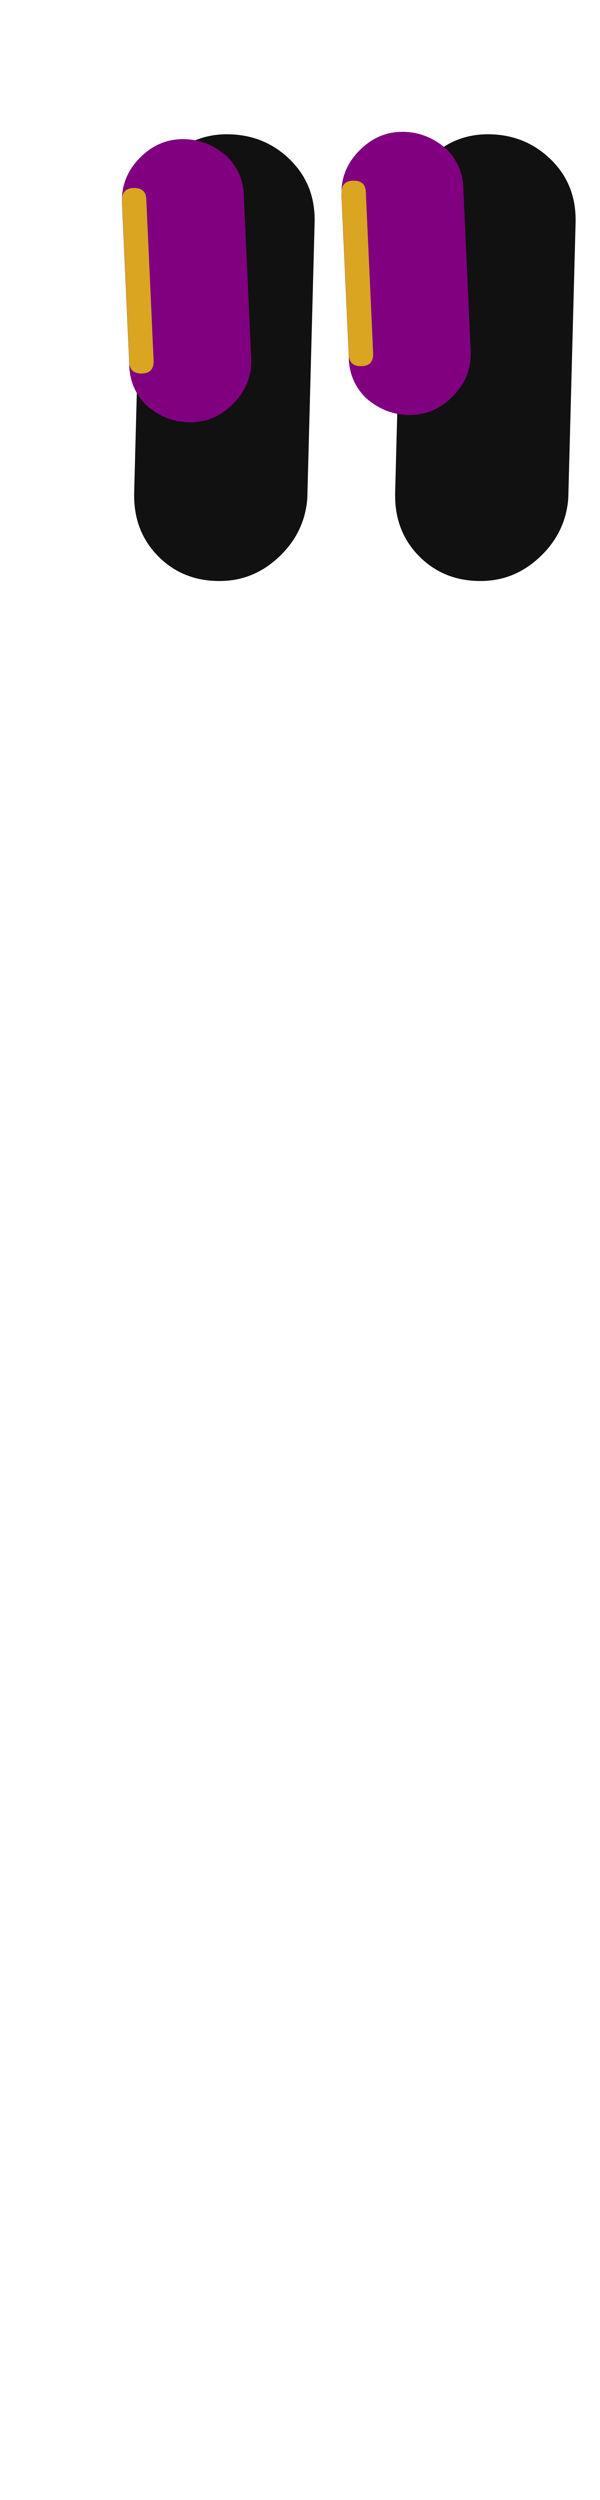 <svg xmlns="http://www.w3.org/2000/svg" id="glyph5" viewBox="0 0 246 1024">
  <defs/>
  <path fill="#111111" d="M200,55 Q215,55 225.5,65 Q236,75 236,90 L236,91 L233,204 Q232,218 221.5,228 Q211,238 197,238 Q182,238 172,228 Q162,218 162,203 L162,202 L165,89 Q166,75 176,65 Q186,55 200,55 Z M93,55 Q108,55 118.5,65 Q129,75 129,90 L129,91 L126,204 Q125,218 114.5,228 Q104,238 90,238 Q75,238 65,228 Q55,218 55,203 L55,202 L58,89 Q59,75 69,65 Q79,55 93,55 Z"/>
  <path fill="#800080" d="M50,82 Q50,72 57.5,64.5 Q65,57 75,57 Q85,57 93,64 Q100,71 100,81 L103,147 Q103,147 103,148 Q103,158 95.5,165.5 Q88,173 78,173 Q68,173 60,166 Q53,159 53,149 L50,83 Q50,83 50,82 Z M140,79 Q140,69 147.5,61.5 Q155,54 165,54 Q175,54 183,61 Q190,68 190,78 L193,144 Q193,144 193,145 Q193,155 185.5,162.5 Q178,170 168,170 Q158,170 150,163 Q143,156 143,146 L140,80 Q140,80 140,79 Z"/>
  <path fill="#daa520" d="M50,82 Q50,77 55,77 Q60,77 60,82 L63,148 Q63,153 58,153 Q53,153 53,148 Z M140,79 Q140,74 145,74 Q150,74 150,79 L153,145 Q153,150 148,150 Q143,150 143,145 Z"/>
</svg>

